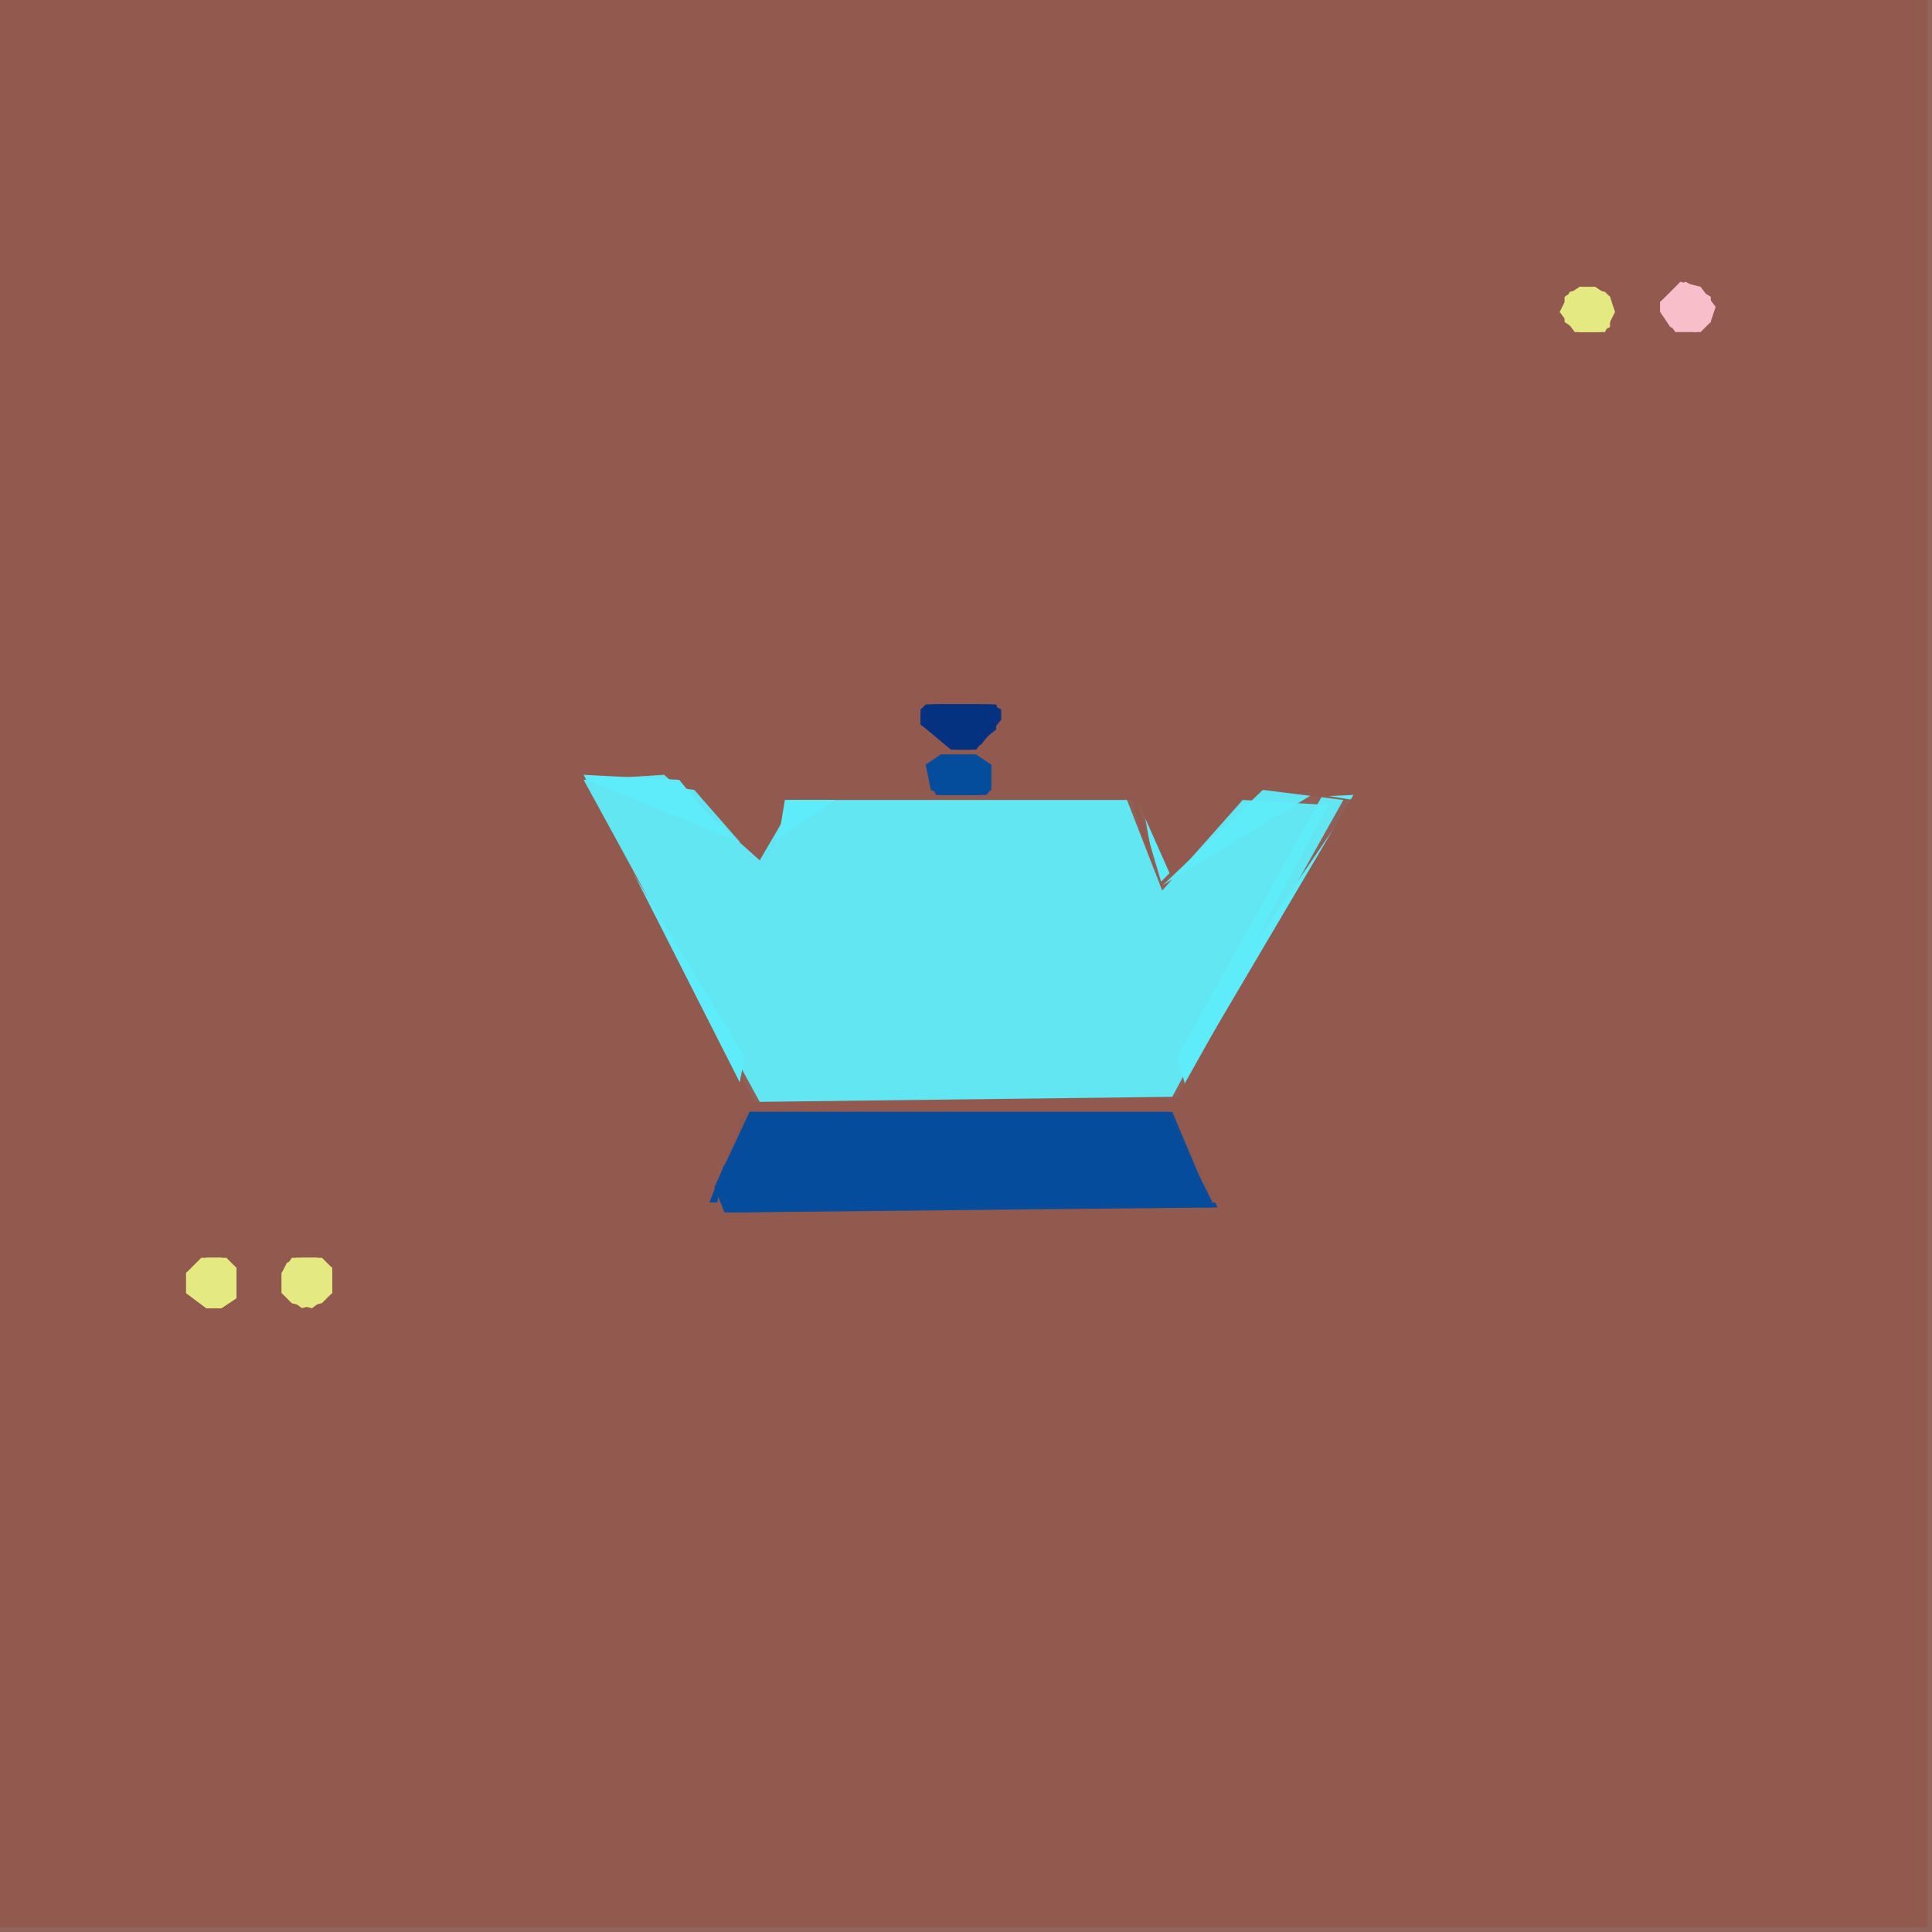 <svg xmlns="http://www.w3.org/2000/svg" width="768" height="768" viewBox="0 0 384 384">
<rect width="384" height="384" fill="#90635b"/>
<polygon points="0.0,0.0 0.0,383.0 383.0,383.0 383.0,0.0" fill="#925a4f" />
<polygon points="0.0,0.0 0.0,383.0 383.0,383.0 383.0,0.0" fill="#925a4f" opacity="0.95" />
<polygon points="0.0,0.0 0.0,383.0 383.0,383.0 383.0,0.0" fill="#925a4f" opacity="0.95" />
<polygon points="114.0,153.0 152.0,173.0 156.0,158.0 182.0,158.0 181.0,142.0 198.0,139.0 198.0,157.0 226.0,158.0 229.0,176.0 250.0,156.0 271.0,158.0 234.0,210.0 241.0,242.0 142.0,243.0 148.0,210.0" fill="#925a4f" />
<polygon points="116.0,154.0 149.0,219.0 233.0,219.0 269.0,158.0 247.0,159.0 234.0,177.0 226.0,159.0 156.0,159.0 153.0,177.0 135.0,155.0" fill="#5fecfa" />
<polygon points="114.0,153.0 152.0,171.0 197.0,139.0 198.0,157.0 227.0,159.0 230.0,176.0 250.0,156.0 269.0,159.0 234.0,210.0 241.0,241.0 143.0,243.0 148.0,209.0" fill="#925a4f" opacity="0.95" />
<polygon points="141.0,239.0 242.0,240.0 233.0,221.0 148.0,221.0" fill="#054c9d" />
<polygon points="116.0,154.0 150.0,219.0 234.0,218.0 267.0,159.0 251.0,157.0 230.0,177.0 225.0,159.0 157.0,159.0 152.0,173.0 138.0,157.0" fill="#5fecfa" opacity="0.95" />
<polygon points="114.0,154.0 151.0,169.0 196.0,139.0 198.0,156.0 226.0,159.0 231.0,176.0 264.0,156.0 234.0,210.0 242.0,239.0 142.0,242.0 148.0,210.0" fill="#925a4f" opacity="0.95" />
<polygon points="116.0,155.0 151.0,219.0 233.0,218.0 264.0,160.0 247.0,159.0 231.0,177.0 224.0,159.0 158.0,159.0 151.0,171.0 132.0,154.0" fill="#5fecfa" opacity="0.95" />
<polygon points="142.0,236.0 144.0,241.0 241.0,240.0 233.0,221.0 149.0,221.0" fill="#054c9d" opacity="0.95" />
<polygon points="142.0,236.0 145.0,241.0 241.0,239.0 232.0,221.0 149.0,221.0" fill="#054c9d" opacity="0.95" />
<polygon points="60.0,248.0 64.0,249.0 67.0,252.0 67.0,257.0 63.0,261.0 59.0,261.0 55.0,257.0 55.0,252.0" fill="#925a4f" />
<polygon points="40.0,249.0 45.0,249.0 49.0,254.0 48.0,258.0 45.0,261.0 40.0,261.0 36.0,257.0 36.0,253.0" fill="#925a4f" />
<polygon points="313.0,56.0 318.0,56.0 322.0,61.0 321.0,65.0 317.0,68.0 312.0,67.0 309.0,63.0 310.0,59.0" fill="#925a4f" />
<polygon points="337.0,55.0 342.0,60.0 342.0,62.0 338.0,67.0 335.0,68.0 330.0,65.0 329.0,60.0 332.0,56.0" fill="#925a4f" />
<polygon points="183.0,141.0 183.0,144.0 189.0,149.0 194.0,149.0 199.0,143.0 198.0,140.0 184.0,140.0" fill="#053381" />
<polygon points="184.0,152.0 186.0,158.0 196.0,158.0 197.0,157.0 197.0,152.0 194.0,150.0 187.0,150.0" fill="#054c9d" />
<polygon points="58.0,250.0 56.0,253.0 56.0,257.0 60.0,260.0 64.0,259.0 66.0,257.0 66.0,252.0 64.0,250.0" fill="#e5e981" />
<polygon points="40.0,250.0 37.0,253.0 37.0,257.0 41.0,260.0 44.0,260.0 47.0,258.0 47.0,252.0 45.0,250.0" fill="#e5e981" />
<polygon points="312.0,58.0 310.0,62.0 313.0,66.0 319.0,66.0 321.0,62.0 320.0,59.0 317.0,57.0" fill="#e5e981" />
<polygon points="334.0,56.0 330.0,60.0 330.0,62.0 333.0,66.0 338.0,66.0 340.0,64.0 341.0,61.0 338.0,57.0" fill="#f8beca" />
<polygon points="183.0,141.0 183.0,144.0 190.0,149.0 195.0,148.0 199.0,143.0 199.0,141.0 197.0,140.0 185.0,140.0" fill="#053381" opacity="0.95" />
<polygon points="184.0,152.0 185.0,157.0 187.0,158.0 195.0,158.0 197.0,157.0 197.0,152.0 194.0,150.0 187.0,150.0" fill="#054c9d" opacity="0.95" />
<polygon points="41.0,250.0 37.0,253.0 37.0,257.0 41.0,260.0 44.0,260.0 47.0,258.0 47.0,252.0 44.0,250.0" fill="#e5e981" opacity="0.95" />
<polygon points="59.0,250.0 57.0,251.0 56.0,253.0 56.0,257.0 58.0,259.0 62.0,260.0 66.0,257.0 66.0,252.0 63.0,250.0" fill="#e5e981" opacity="0.95" />
<polygon points="335.0,56.0 330.0,60.0 330.0,62.0 332.0,65.0 337.0,66.0 340.0,64.0 340.0,59.0" fill="#f8beca" opacity="0.95" />
<polygon points="311.0,59.0 311.0,64.0 314.0,66.0 318.0,66.0 320.0,65.0 320.0,59.0 319.0,58.0 314.0,57.0" fill="#e5e981" opacity="0.95" />
<polygon points="183.0,142.0 183.0,144.0 190.0,149.0 193.0,149.0 198.0,145.0 198.0,142.0 195.0,140.0 186.0,140.0" fill="#053381" opacity="0.95" />
<polygon points="41.0,250.0 37.0,253.0 37.0,257.0 41.0,260.0 44.0,260.0 47.0,258.0 47.0,252.0 44.0,250.0" fill="#e5e981" opacity="0.95" />
<polygon points="60.0,250.0 56.0,253.0 56.0,257.0 58.0,259.0 62.0,260.0 66.0,257.0 66.0,252.0 63.0,250.0" fill="#e5e981" opacity="0.95" />
<polygon points="184.0,152.0 185.0,156.0 188.0,158.0 194.0,158.0 197.0,156.0 197.0,152.0 194.0,150.0 187.0,150.0" fill="#054c9d" opacity="0.95" />
<polygon points="335.0,56.0 330.0,60.0 330.0,62.0 332.0,65.0 337.0,66.0 340.0,64.0 340.0,59.0" fill="#f8beca" opacity="0.95" />
<polygon points="314.0,57.0 311.0,59.0 311.0,64.0 314.0,66.0 317.0,66.0 320.0,64.0 320.0,59.0 317.0,57.0" fill="#e5e981" opacity="0.95" />
</svg>